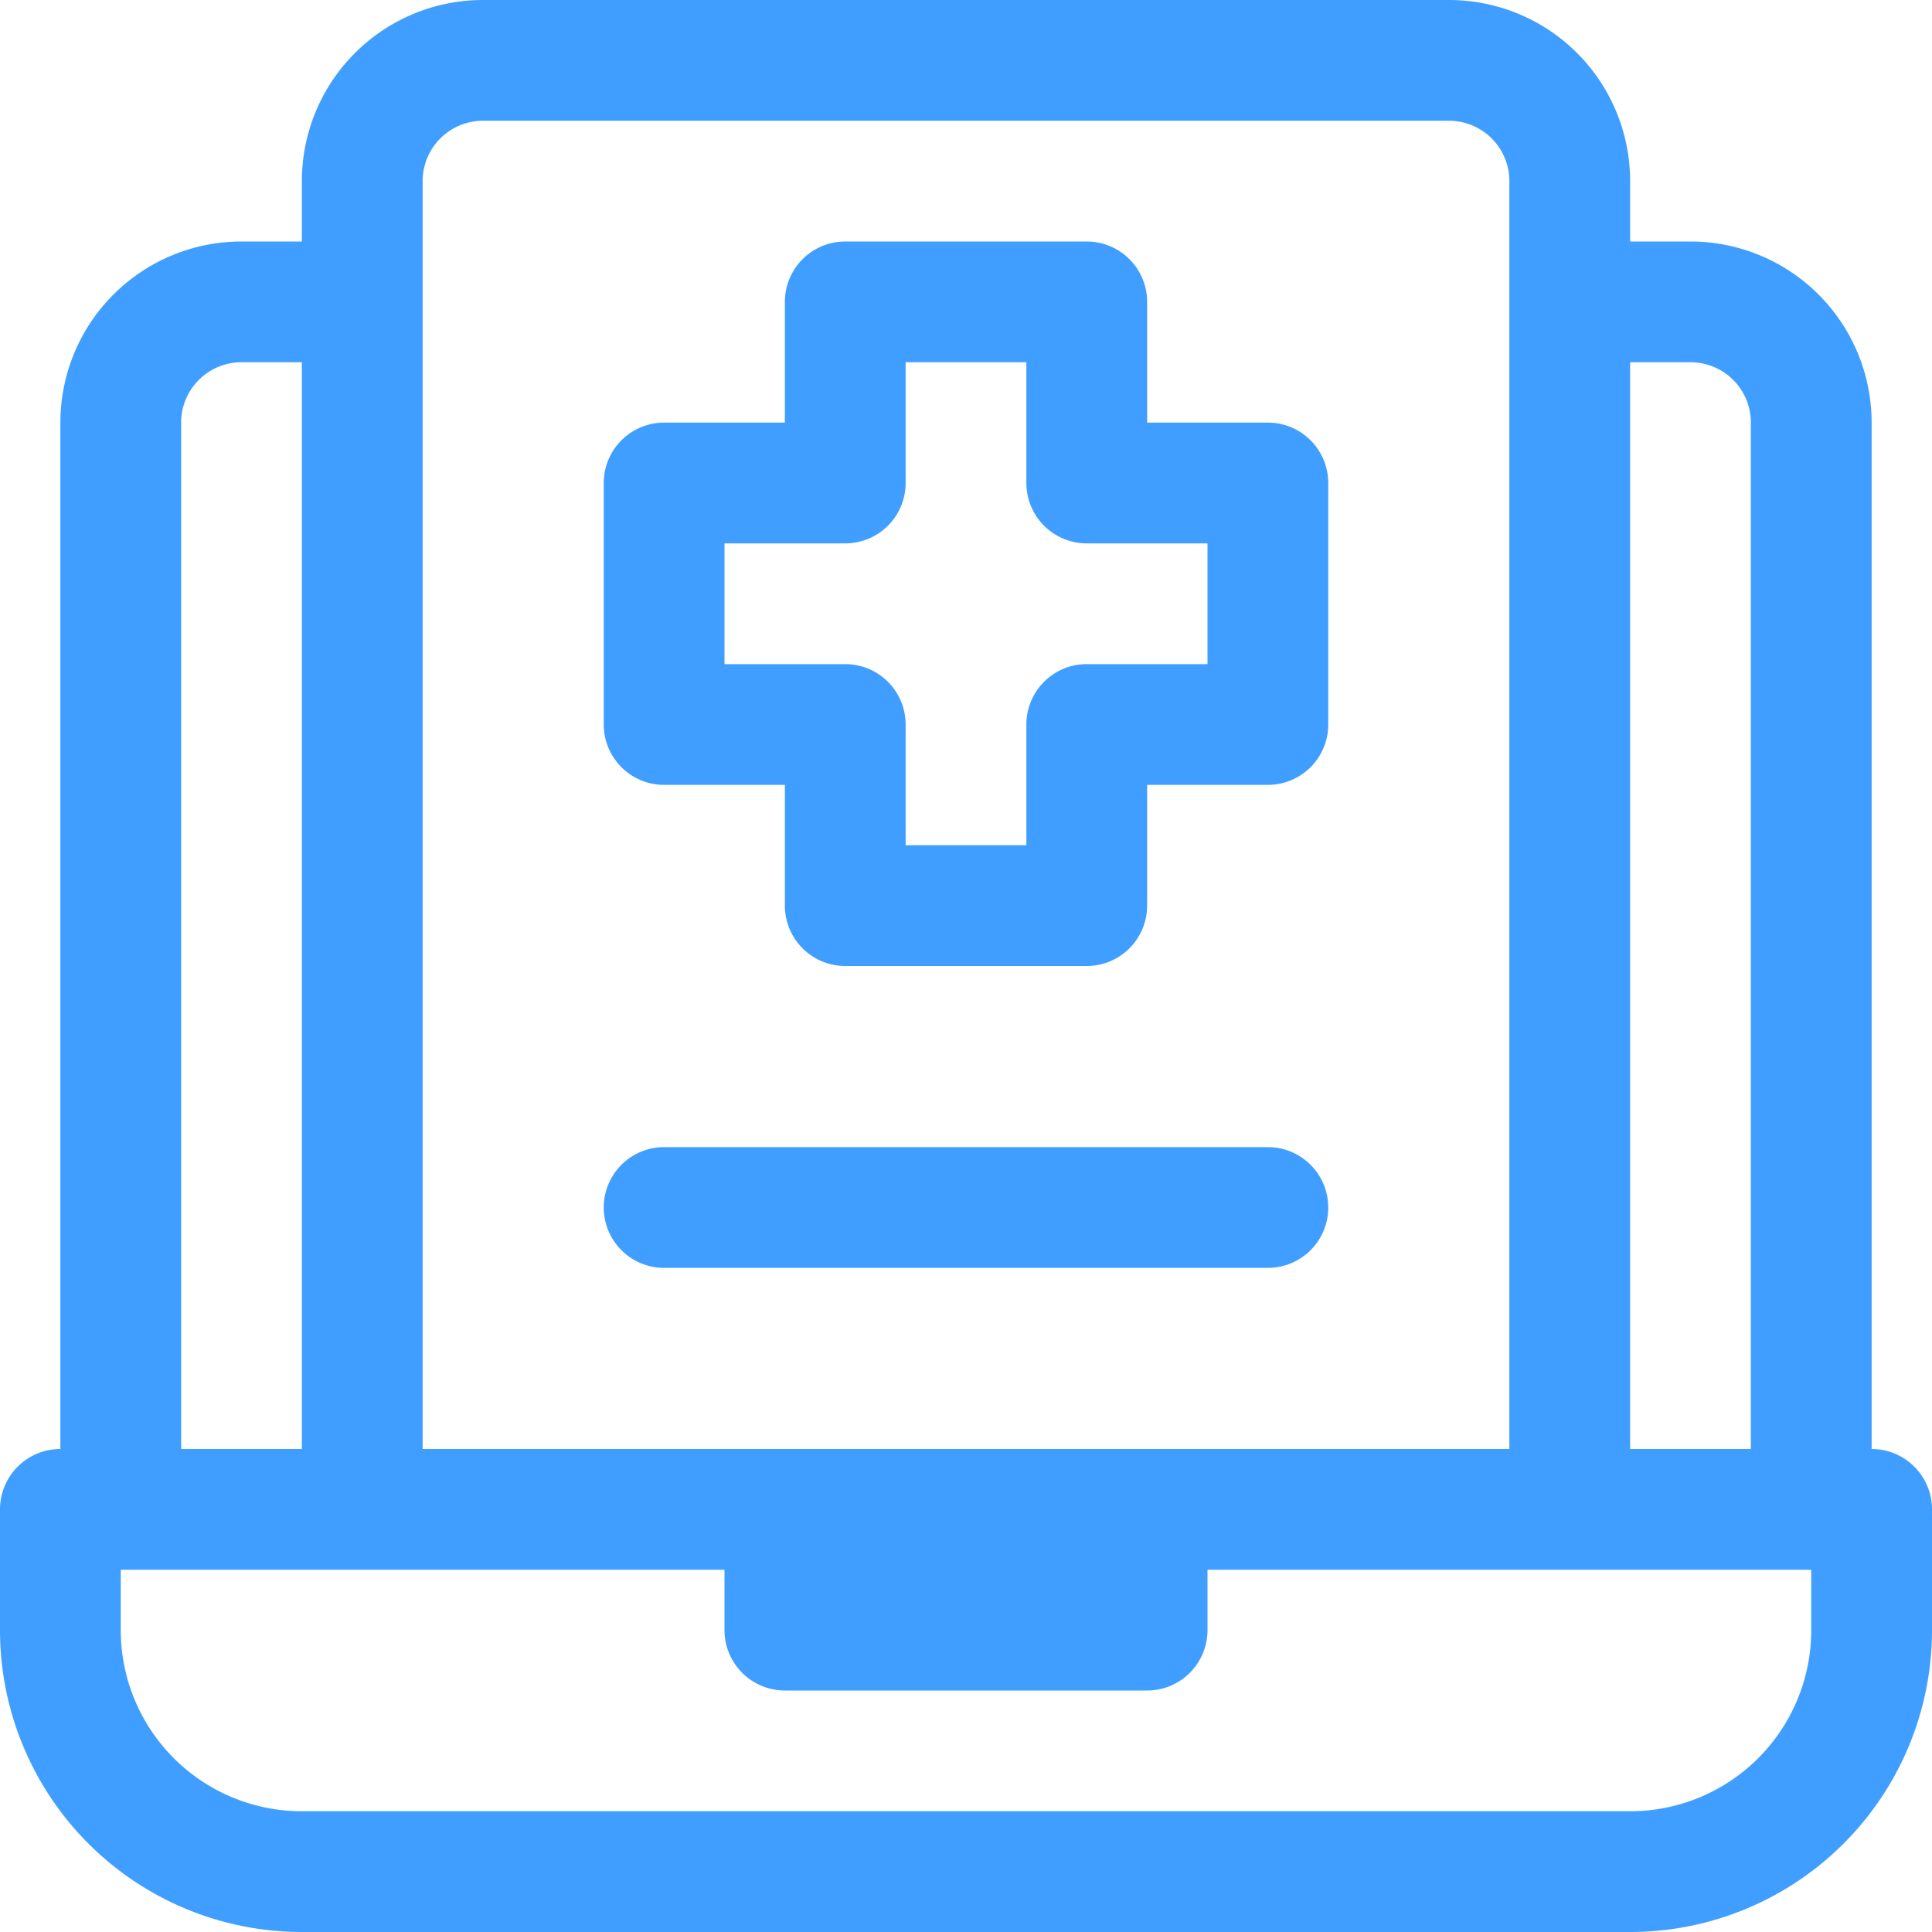 <!DOCTYPE svg PUBLIC "-//W3C//DTD SVG 1.1//EN" "http://www.w3.org/Graphics/SVG/1.1/DTD/svg11.dtd">
<!-- Uploaded to: SVG Repo, www.svgrepo.com, Transformed by: SVG Repo Mixer Tools -->
<svg width="800px" height="800px" viewBox="0 0 32 32" xmlns="http://www.w3.org/2000/svg" fill="#000000">
<g id="SVGRepo_bgCarrier" stroke-width="0"/>
<g id="SVGRepo_tracerCarrier" stroke-linecap="round" stroke-linejoin="round"/>
<g id="SVGRepo_iconCarrier"> <defs> <style>.cls-1{fill:#3f9eff;}.cls-2{fill:#3f9eff;}</style> </defs> <g data-name="30. Receipt" id="_30._Receipt"> <path class="cls-1" d="M19,28H13a1,1,0,0,1-1-1V25a1,1,0,0,1,1-1h6a1,1,0,0,1,1,1v2A1,1,0,0,1,19,28Zm-5-2h0Z"/> <path class="cls-2" d="M31,24V7a3,3,0,0,0-3-3H27V3a3,3,0,0,0-3-3H8A3,3,0,0,0,5,3V4H4A3,3,0,0,0,1,7V24a1,1,0,0,0-1,1v2a5,5,0,0,0,5,5H27a5,5,0,0,0,5-5V25A1,1,0,0,0,31,24ZM28,6a1,1,0,0,1,1,1V24H27V6ZM7,3A1,1,0,0,1,8,2H24a1,1,0,0,1,1,1V24H7ZM3,7A1,1,0,0,1,4,6H5V24H3ZM30,27a3,3,0,0,1-3,3H5a3,3,0,0,1-3-3V26H30Z"/> <path class="cls-2" d="M21,21H11a1,1,0,0,1,0-2H21a1,1,0,0,1,0,2Z"/> <path class="cls-1" d="M18,16H14a1,1,0,0,1-1-1V13H11a1,1,0,0,1-1-1V8a1,1,0,0,1,1-1h2V5a1,1,0,0,1,1-1h4a1,1,0,0,1,1,1V7h2a1,1,0,0,1,1,1v4a1,1,0,0,1-1,1H19v2A1,1,0,0,1,18,16Zm-3-2h2V12a1,1,0,0,1,1-1h2V9H18a1,1,0,0,1-1-1V6H15V8a1,1,0,0,1-1,1H12v2h2a1,1,0,0,1,1,1Z"/> </g> </g>
</svg>